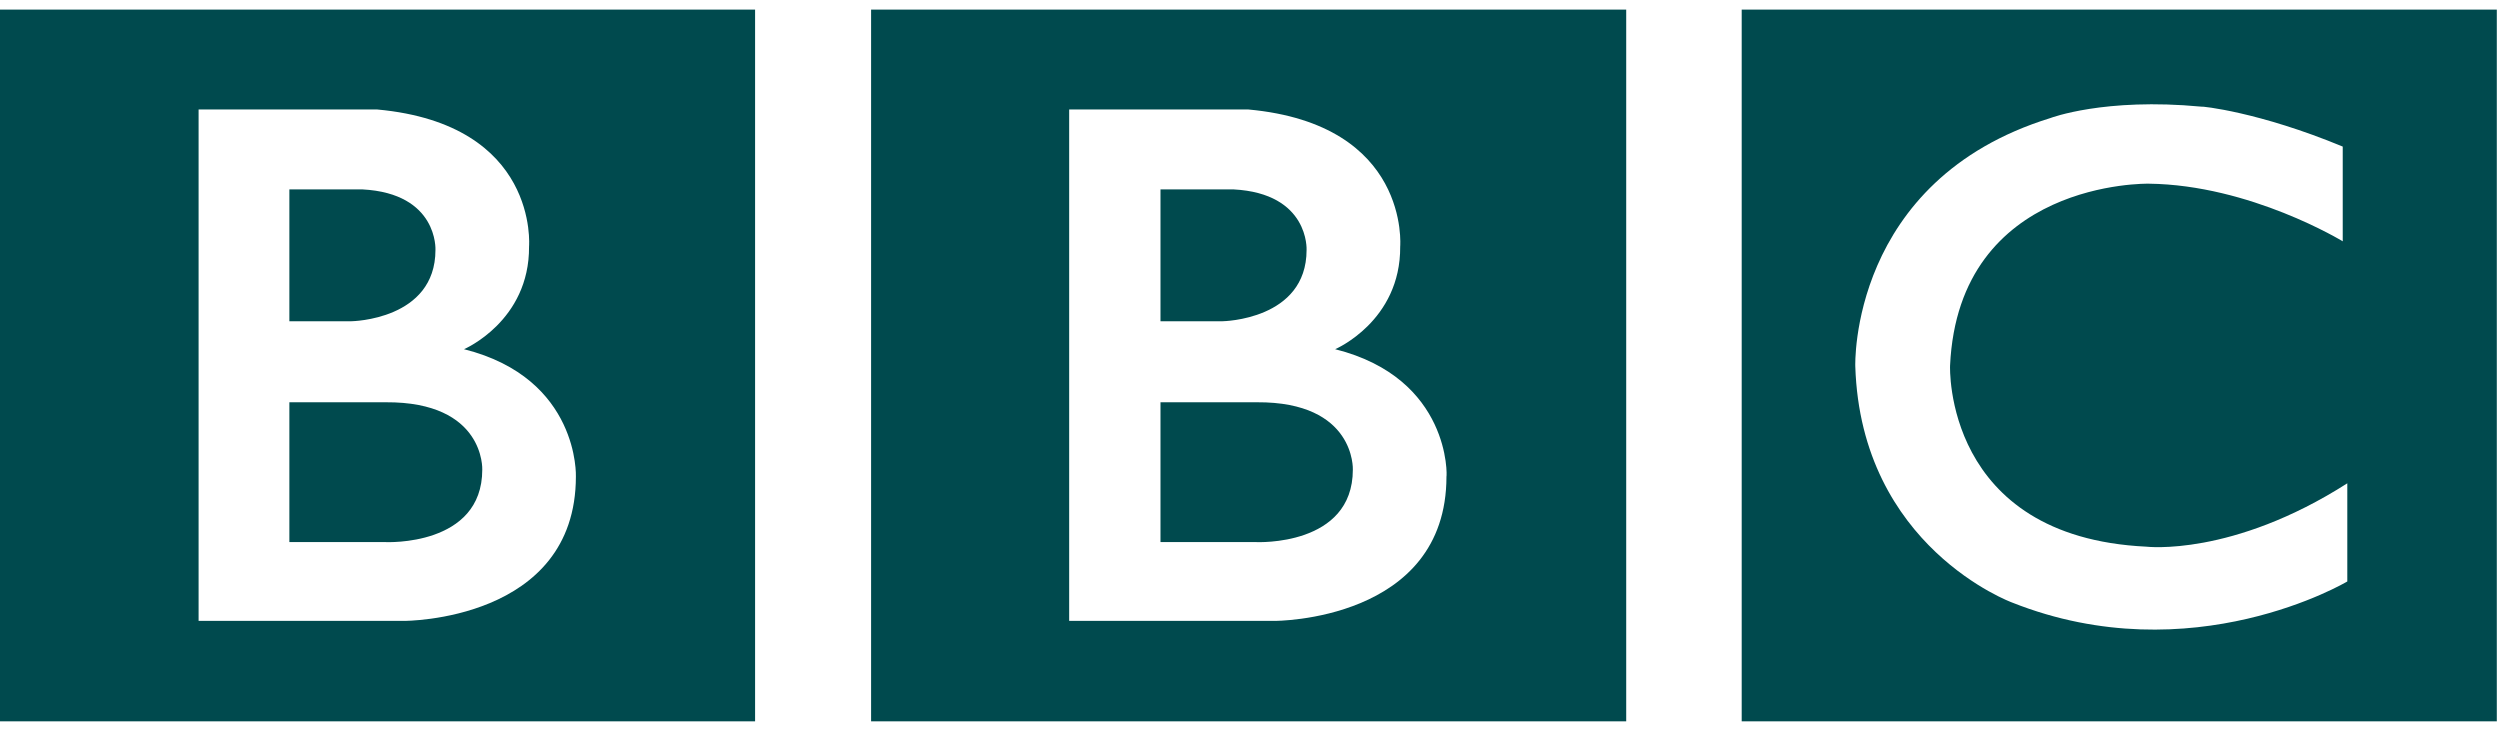 <svg width="87" height="26" viewBox="0 0 87 26" fill="none" xmlns="http://www.w3.org/2000/svg">
<g id="Group 1000004249">
<path id="Vector" d="M47.079 16.343C47.079 19.024 43.723 18.865 43.723 18.865H40.385V13.999H43.741C47.178 13.979 47.079 16.343 47.079 16.343ZM40.385 6.591H42.927C45.568 6.73 45.469 8.696 45.469 8.696C45.469 11.138 42.55 11.179 42.55 11.179H40.385V6.591ZM46.463 12.152C46.463 12.152 48.747 11.179 48.727 8.577C48.727 8.577 49.085 4.327 43.443 3.81H37.207V21.607H44.358C44.358 21.607 50.337 21.626 50.337 16.581C50.356 16.601 50.495 13.165 46.463 12.152ZM30.314 0.334H56.592V25.102H30.314V0.334Z" fill="#004A4E"/>
<path id="Vector_2" d="M16.783 16.343C16.783 19.024 13.426 18.865 13.426 18.865H10.07V13.999H13.426C16.883 13.979 16.783 16.343 16.783 16.343ZM10.07 6.591H12.612C15.253 6.73 15.154 8.696 15.154 8.696C15.154 11.138 12.235 11.179 12.235 11.179H10.07V6.591ZM16.147 12.152C16.147 12.152 18.431 11.179 18.411 8.577C18.411 8.577 18.769 4.327 13.127 3.81H6.911V21.607H14.062C14.062 21.607 20.041 21.626 20.041 16.581C20.041 16.601 20.179 13.165 16.147 12.152ZM0 0.334H26.277V25.102H0V0.334Z" fill="#004A4E"/>
<path id="Vector_3" d="M81.527 5.101V8.398C81.527 8.398 78.309 6.432 74.774 6.392C74.774 6.392 68.159 6.253 67.862 12.728C67.862 12.728 67.623 18.686 74.694 19.024C74.694 19.024 77.673 19.382 81.686 16.819V20.235C81.686 20.235 76.284 23.453 70.026 20.97C70.026 20.97 64.762 19.044 64.564 12.747C64.564 12.747 64.346 6.272 71.358 4.107C71.358 4.107 73.225 3.392 76.601 3.711C76.601 3.691 78.606 3.89 81.527 5.101ZM60.611 25.102H86.889V0.334H60.611V25.102Z" fill="#004A4E"/>
</g>
</svg>
